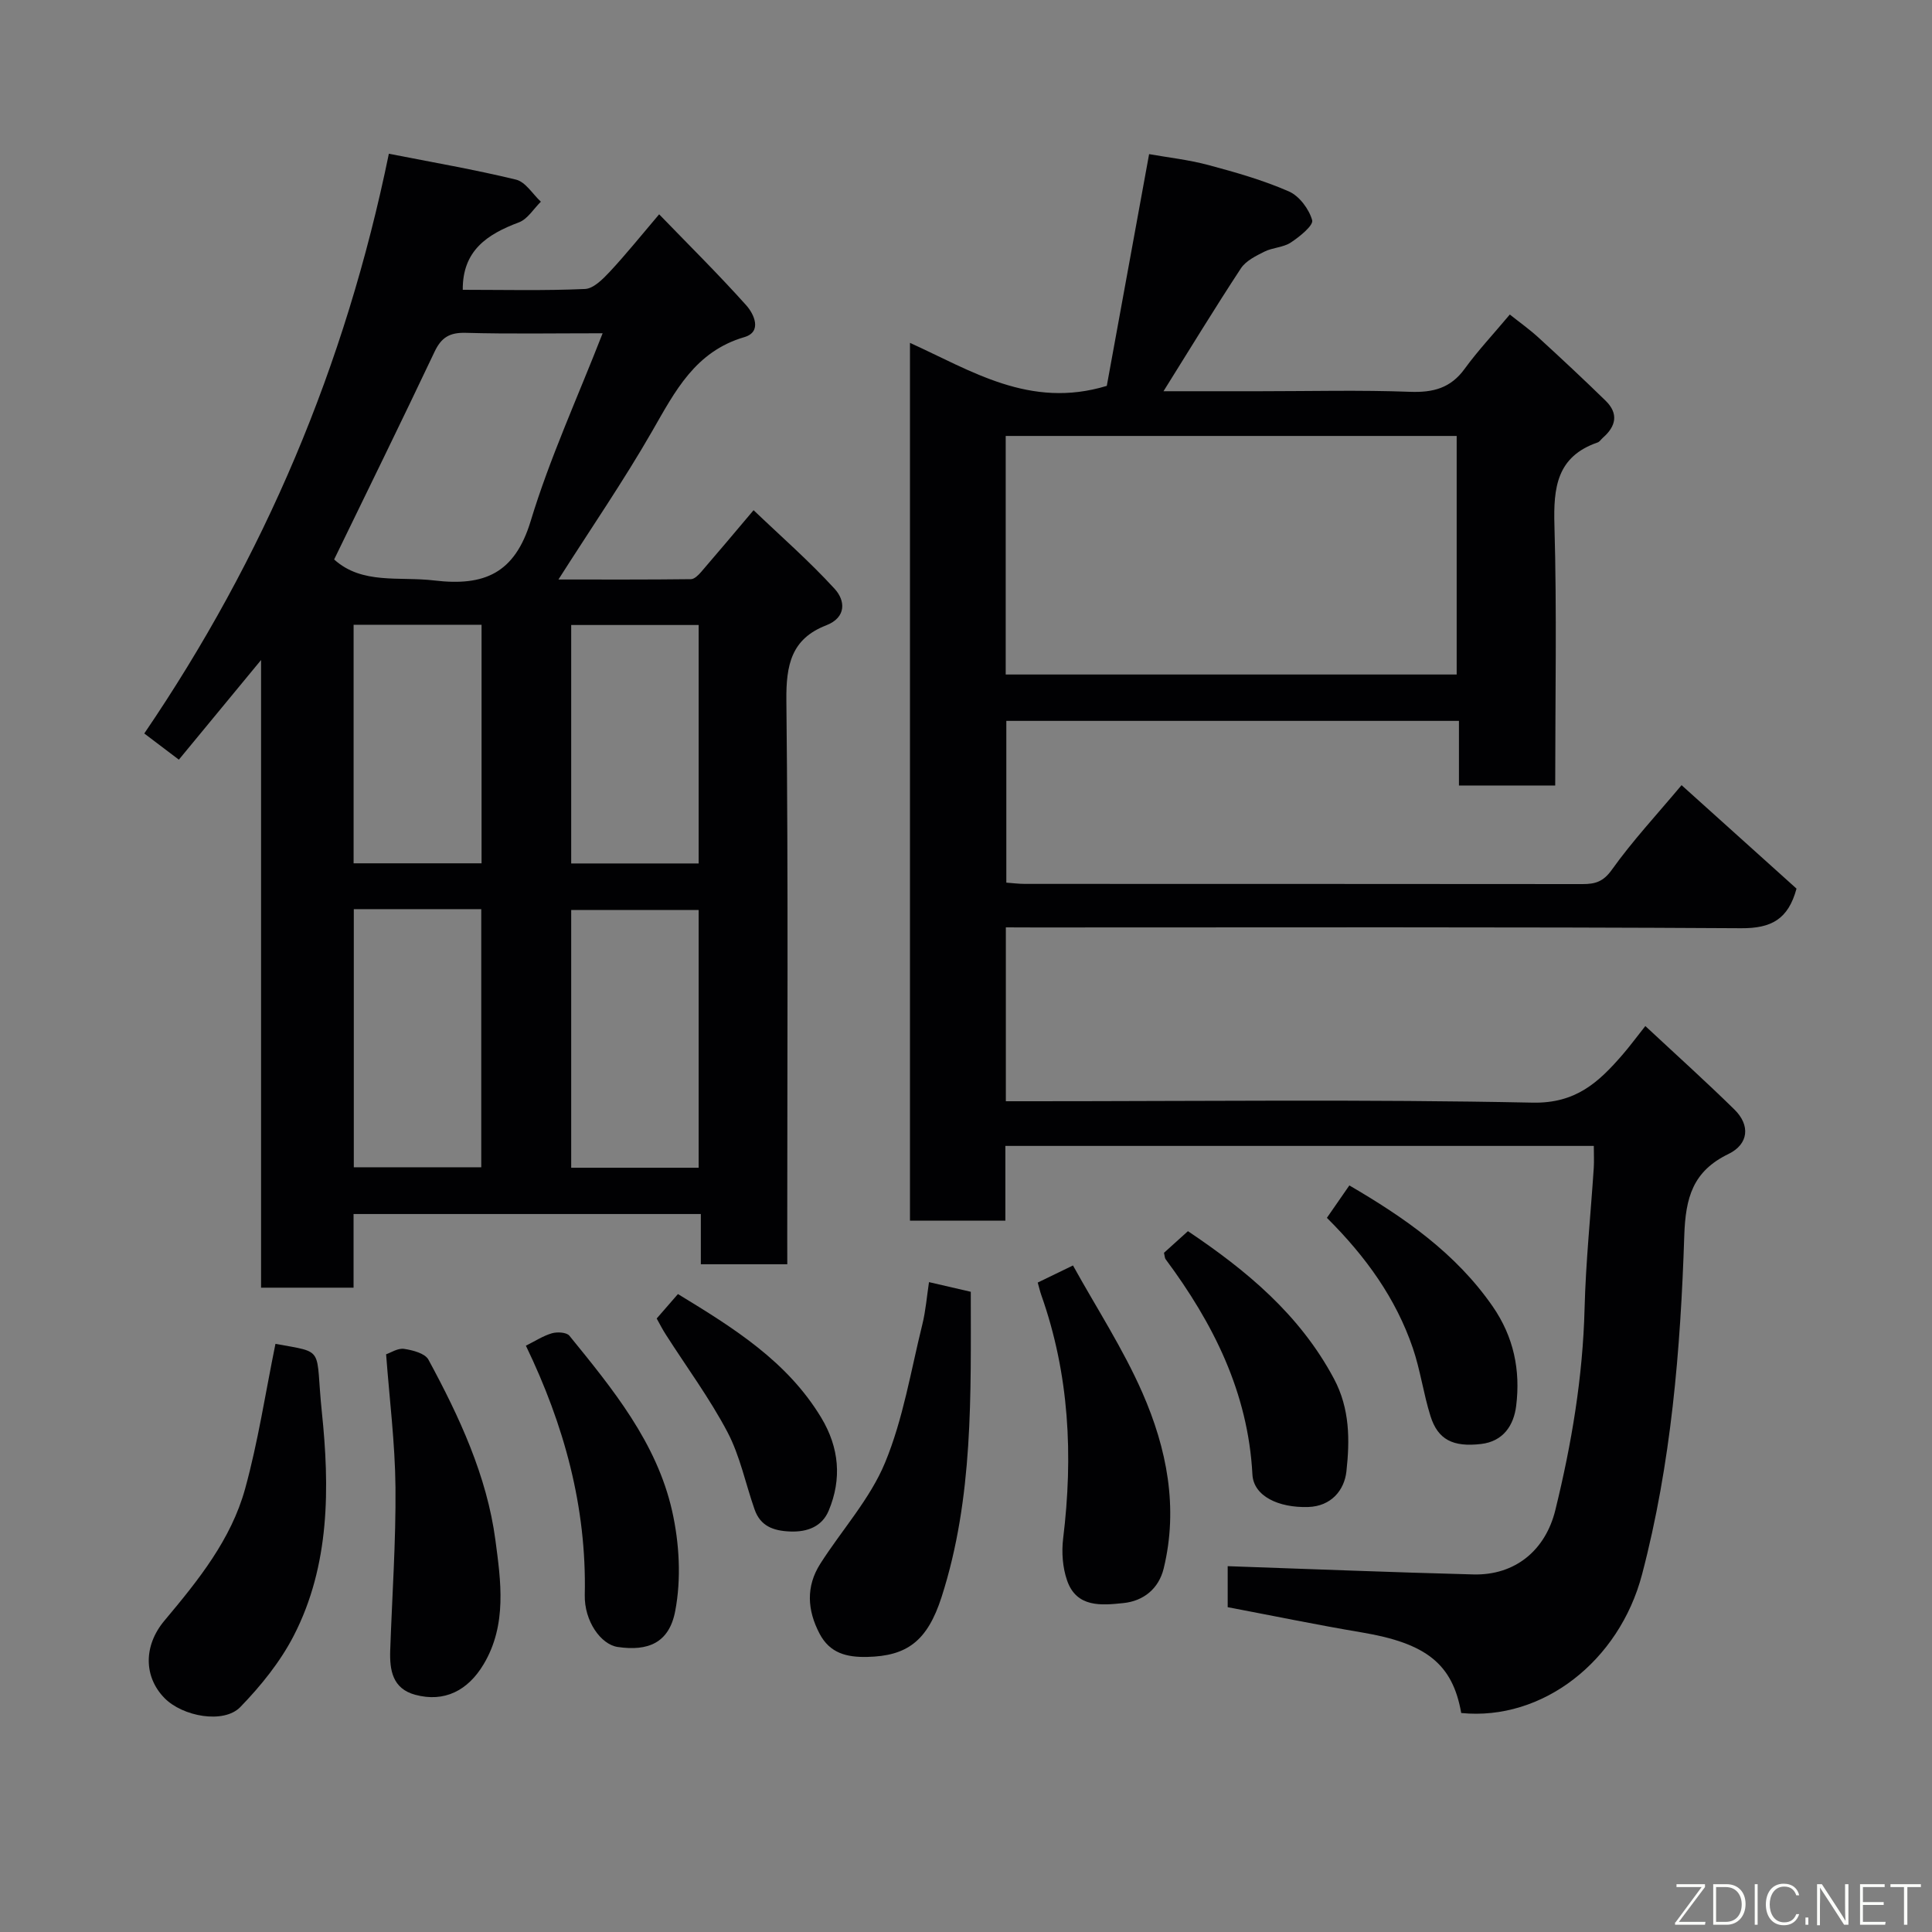 <svg enable-background="new 0 0 400 400" viewBox="0 0 400 400" xmlns="http://www.w3.org/2000/svg"><rect x="0" y="0" width="400" height="400" fill="#808080" stroke="none"/><g fill="#010103"><path d="m208.25 192v36h5.6c34.5 0 69-.42 103.48.29 8.94.18 13.64-4.22 18.54-9.86 1.5-1.72 2.85-3.57 4.78-6 6.37 5.94 12.53 11.48 18.44 17.28 3.33 3.26 2.96 7.18-1.23 9.21-7.36 3.57-8.89 8.97-9.15 16.93-.77 23.58-2.7 47.12-8.74 70.11-4.73 18.03-20.67 30.37-37.44 28.7-1.78-10.15-7.23-14.44-20.56-16.68-9.28-1.56-18.51-3.47-27.79-5.23 0-3.33 0-6.28 0-8.49 17.07.59 33.97 1.27 50.88 1.71 8.65.22 14.93-5.03 16.96-13.34 3.37-13.71 5.69-27.54 6.05-41.71.25-9.71 1.26-19.4 1.9-29.1.09-1.44.01-2.9.01-4.57-40.74 0-81.01 0-121.83 0v15.48c-6.81 0-13.08 0-19.75 0 0-60.26 0-120.65 0-181.74 12.66 5.72 24.81 13.75 40.75 8.9 2.74-14.99 5.68-31.11 8.76-47.98 3.8.68 8.12 1.15 12.28 2.26 5.64 1.51 11.32 3.13 16.65 5.46 2.16.94 4.18 3.65 4.83 5.96.3 1.08-2.6 3.42-4.42 4.62-1.55 1.03-3.74 1.03-5.45 1.88-1.78.89-3.84 1.9-4.87 3.45-5.43 8.26-10.58 16.73-16.04 25.46h20.03c10.33 0 20.67-.27 30.99.12 4.8.18 8.42-.75 11.33-4.76 2.69-3.7 5.85-7.07 9.35-11.24 1.88 1.5 4.02 3.02 5.95 4.78 4.69 4.29 9.34 8.63 13.89 13.07 2.71 2.65 2.16 5.28-.56 7.65-.38.33-.67.84-1.11.99-8.46 2.92-9.16 9.35-8.93 17.2.51 17.8.16 35.63.16 53.82-6.6 0-12.99 0-19.93 0 0-4.35 0-8.76 0-13.38-31.48 0-62.41 0-93.71 0v33.49c1.27.09 2.54.26 3.82.26 38.5.01 76.99 0 115.49.04 2.6 0 4.28-.48 6.05-2.96 4.26-5.97 9.29-11.38 14.44-17.52 8.03 7.23 15.98 14.38 23.8 21.42-1.72 6.34-5.2 8.24-11.47 8.2-48.66-.29-97.32-.16-145.98-.16-1.96-.02-3.92-.02-6.25-.02zm-.03-52.35h93.37c0-16.73 0-33.11 0-49.39-31.32 0-62.23 0-93.37 0z"/><path d="m163 261.75c-6.33 0-11.94 0-17.9 0 0-3.51 0-6.78 0-10.4-24.08 0-47.8 0-71.9 0v15.25c-6.41 0-12.47 0-19.15 0 0-42.89 0-85.89 0-129.95-6.04 7.32-11.31 13.71-17.02 20.63-2.23-1.69-4.51-3.41-7.16-5.42 24.82-36.48 41.62-76.06 50.64-120.03 8.99 1.77 17.73 3.27 26.33 5.36 1.97.48 3.44 2.99 5.14 4.57-1.5 1.47-2.75 3.61-4.55 4.28-6.58 2.46-11.69 5.86-11.62 13.96 8.33 0 16.84.21 25.31-.17 1.77-.08 3.7-2.05 5.12-3.56 3.34-3.58 6.41-7.41 10.23-11.9 6.08 6.29 12.26 12.39 18.04 18.85 1.57 1.75 3.37 5.48-.41 6.58-10.19 2.99-14.33 11.21-19.07 19.46-5.89 10.26-12.61 20.03-19.41 30.72 9.6 0 18.52.04 27.44-.07.71-.01 1.55-.85 2.11-1.5 3.43-3.97 6.8-7.99 10.85-12.78 5.62 5.38 11.54 10.54 16.8 16.3 2.16 2.36 2.52 5.88-1.79 7.55-7.22 2.8-8.29 8.24-8.22 15.5.4 36.99.18 74 .18 111 .01 1.82.01 3.62.01 5.77zm-38.23-192.75c-10.18 0-19.28.16-28.37-.09-3.3-.09-5.03.95-6.43 3.92-6.84 14.44-13.89 28.79-20.79 43 5.8 5.25 13.46 3.48 20.74 4.35 10.35 1.23 16.65-1.45 19.95-12.3 3.94-12.99 9.65-25.43 14.9-38.88zm-51.52 172.67h26.39c0-18.03 0-35.73 0-53.44-8.96 0-17.55 0-26.39 0zm71.4.1c0-18.1 0-35.8 0-53.37-9.07 0-17.78 0-26.39 0v53.37zm-71.44-63.03h26.49c0-16.63 0-32.99 0-49.39-9.01 0-17.72 0-26.49 0zm71.44.03c0-16.76 0-33.13 0-49.37-9.07 0-17.78 0-26.39 0v49.37z"/><path d="m57.03 278.23c10.47 1.91 8.2.55 9.6 14.07 1.63 15.6 1.71 31.74-5.81 46.35-2.79 5.41-6.81 10.39-11.07 14.78-3.42 3.52-11.96 1.98-15.73-1.9-4.22-4.34-4.38-10.74.03-16 6.96-8.3 13.81-16.77 16.71-27.34 2.67-9.7 4.18-19.71 6.27-29.96z"/><path d="m192.34 265.45c2.8.65 5.59 1.29 8.65 2 0 21.33.57 42.6-6.04 63.18-2.95 9.17-7.18 12.24-15.42 12.42-4.24.09-7.72-.77-9.84-4.8-2.56-4.87-2.86-9.78.14-14.49 4.46-7 10.29-13.39 13.41-20.93 3.75-9.05 5.34-19.01 7.72-28.62.7-2.84.93-5.8 1.38-8.76z"/><path d="m79.94 280.39c.98-.33 2.43-1.31 3.71-1.12 1.79.26 4.34.92 5.05 2.23 6.39 11.79 12.11 24.08 13.87 37.37 1.11 8.39 2.46 17.48-2.43 25.68-3.28 5.5-8.16 7.95-14.16 6.34-4.72-1.27-5.33-5.1-5.19-9.21.39-11.26 1.19-22.51 1.09-33.76-.09-9.15-1.25-18.29-1.94-27.53z"/><path d="m214.85 265.54c2.53-1.23 4.57-2.22 7.3-3.54 4.84 8.76 10.39 17.25 14.4 26.42 5.02 11.48 7.45 23.7 4.38 36.31-1.02 4.19-4.17 6.74-8.34 7.17-4.54.47-9.7.99-11.66-4.68-.93-2.67-1.16-5.83-.82-8.66 2.1-17.17 1.29-34.02-4.53-50.45-.26-.74-.43-1.52-.73-2.57z"/><path d="m108.88 278.61c1.9-.94 3.56-2.04 5.39-2.57 1.1-.32 3.04-.21 3.62.51 8.95 11.01 18.08 22.12 21.27 36.3 1.5 6.67 1.91 14.08.63 20.73-1.27 6.62-5.67 8.32-11.89 7.41-3.5-.51-6.95-5.36-6.83-10.78.4-18.21-4.27-35.18-12.19-51.6z"/><path d="m240.99 259.38c1.43-1.29 3.02-2.73 4.96-4.48 12.05 8.09 23.12 17.21 30.23 30.55 3.32 6.22 3.29 12.76 2.58 19.2-.42 3.83-3.11 7.22-7.94 7.36-6.09.18-11.28-2.23-11.52-6.73-.9-17.01-8.1-31.28-17.97-44.57-.18-.23-.17-.61-.34-1.33z"/><path d="m274.72 252.14c1.58-2.28 3.05-4.4 4.65-6.71 11.34 6.62 22.01 13.98 29.68 25.06 4.35 6.29 5.77 13.19 4.86 20.56-.5 4.07-2.68 7.37-7.25 7.91-5.86.69-8.96-.91-10.49-5.76-1.46-4.63-2.1-9.54-3.67-14.13-3.5-10.22-9.64-18.83-17.78-26.93z"/><path d="m135.96 272.98c1.72-1.98 3.02-3.48 4.4-5.06 11.53 7.02 22.63 13.92 29.67 25.6 3.73 6.2 4.29 12.69 1.54 19.25-1.35 3.22-4.3 4.46-8 4.31-3.49-.14-6.14-1.13-7.34-4.56-1.88-5.35-3.01-11.08-5.62-16.03-3.7-7.02-8.48-13.48-12.77-20.2-.7-1.08-1.28-2.24-1.88-3.31z"/></g><path d="m346.9 398 5.4-7.3h-5.2v-.6h5.9v.6l-5.4 7.2h5.5l-.1.6h-6.2v-.5z" fill="#fbfcfa"/><path d="m354.7 390.1h2.8c2.3 0 3.9 1.6 3.9 4.1s-1.6 4.3-3.9 4.3h-2.8zm.6 7.8h2c2.2 0 3.3-1.6 3.3-3.6 0-1.8-1-3.6-3.3-3.6h-2z" fill="#fbfcfa"/><path d="m363.9 390.1v8.4h-.6v-8.4h1.6z" fill="#fbfcfa"/><path d="m372.5 396.3c-.4 1.3-1.4 2.3-3.2 2.3-2.4 0-3.7-1.9-3.7-4.3 0-2.3 1.2-4.3 3.7-4.3 1.8 0 2.9 1 3.2 2.4h-.6c-.4-1.1-1.1-1.8-2.5-1.8-2.1 0-3 1.9-3 3.7s.9 3.7 3 3.7c1.4 0 2.1-.7 2.5-1.7z" fill="#fbfcfa"/><path d="m373.8 398.5v-1.5h.6v1.5z" fill="#fbfcfa"/><path d="m376.2 398.5v-8.4h1c1.3 2 4.4 6.7 4.9 7.6-.1-1.2-.1-2.4-.1-3.8v-3.8h.7v8.4h-.9c-1.2-1.9-4.4-6.8-5-7.7.1 1.1 0 2.3 0 3.9v3.9h-.6z" fill="#fbfcfa"/><path d="m390 394.4h-4.3v3.5h4.7l-.1.6h-5.2v-8.4h5.1v.6h-4.5v3.1h4.3z" fill="#fbfcfa"/><path d="m394.2 390.7h-2.8v-.6h6.3v.6h-2.8v7.8h-.7z" fill="#fbfcfa"/></svg>